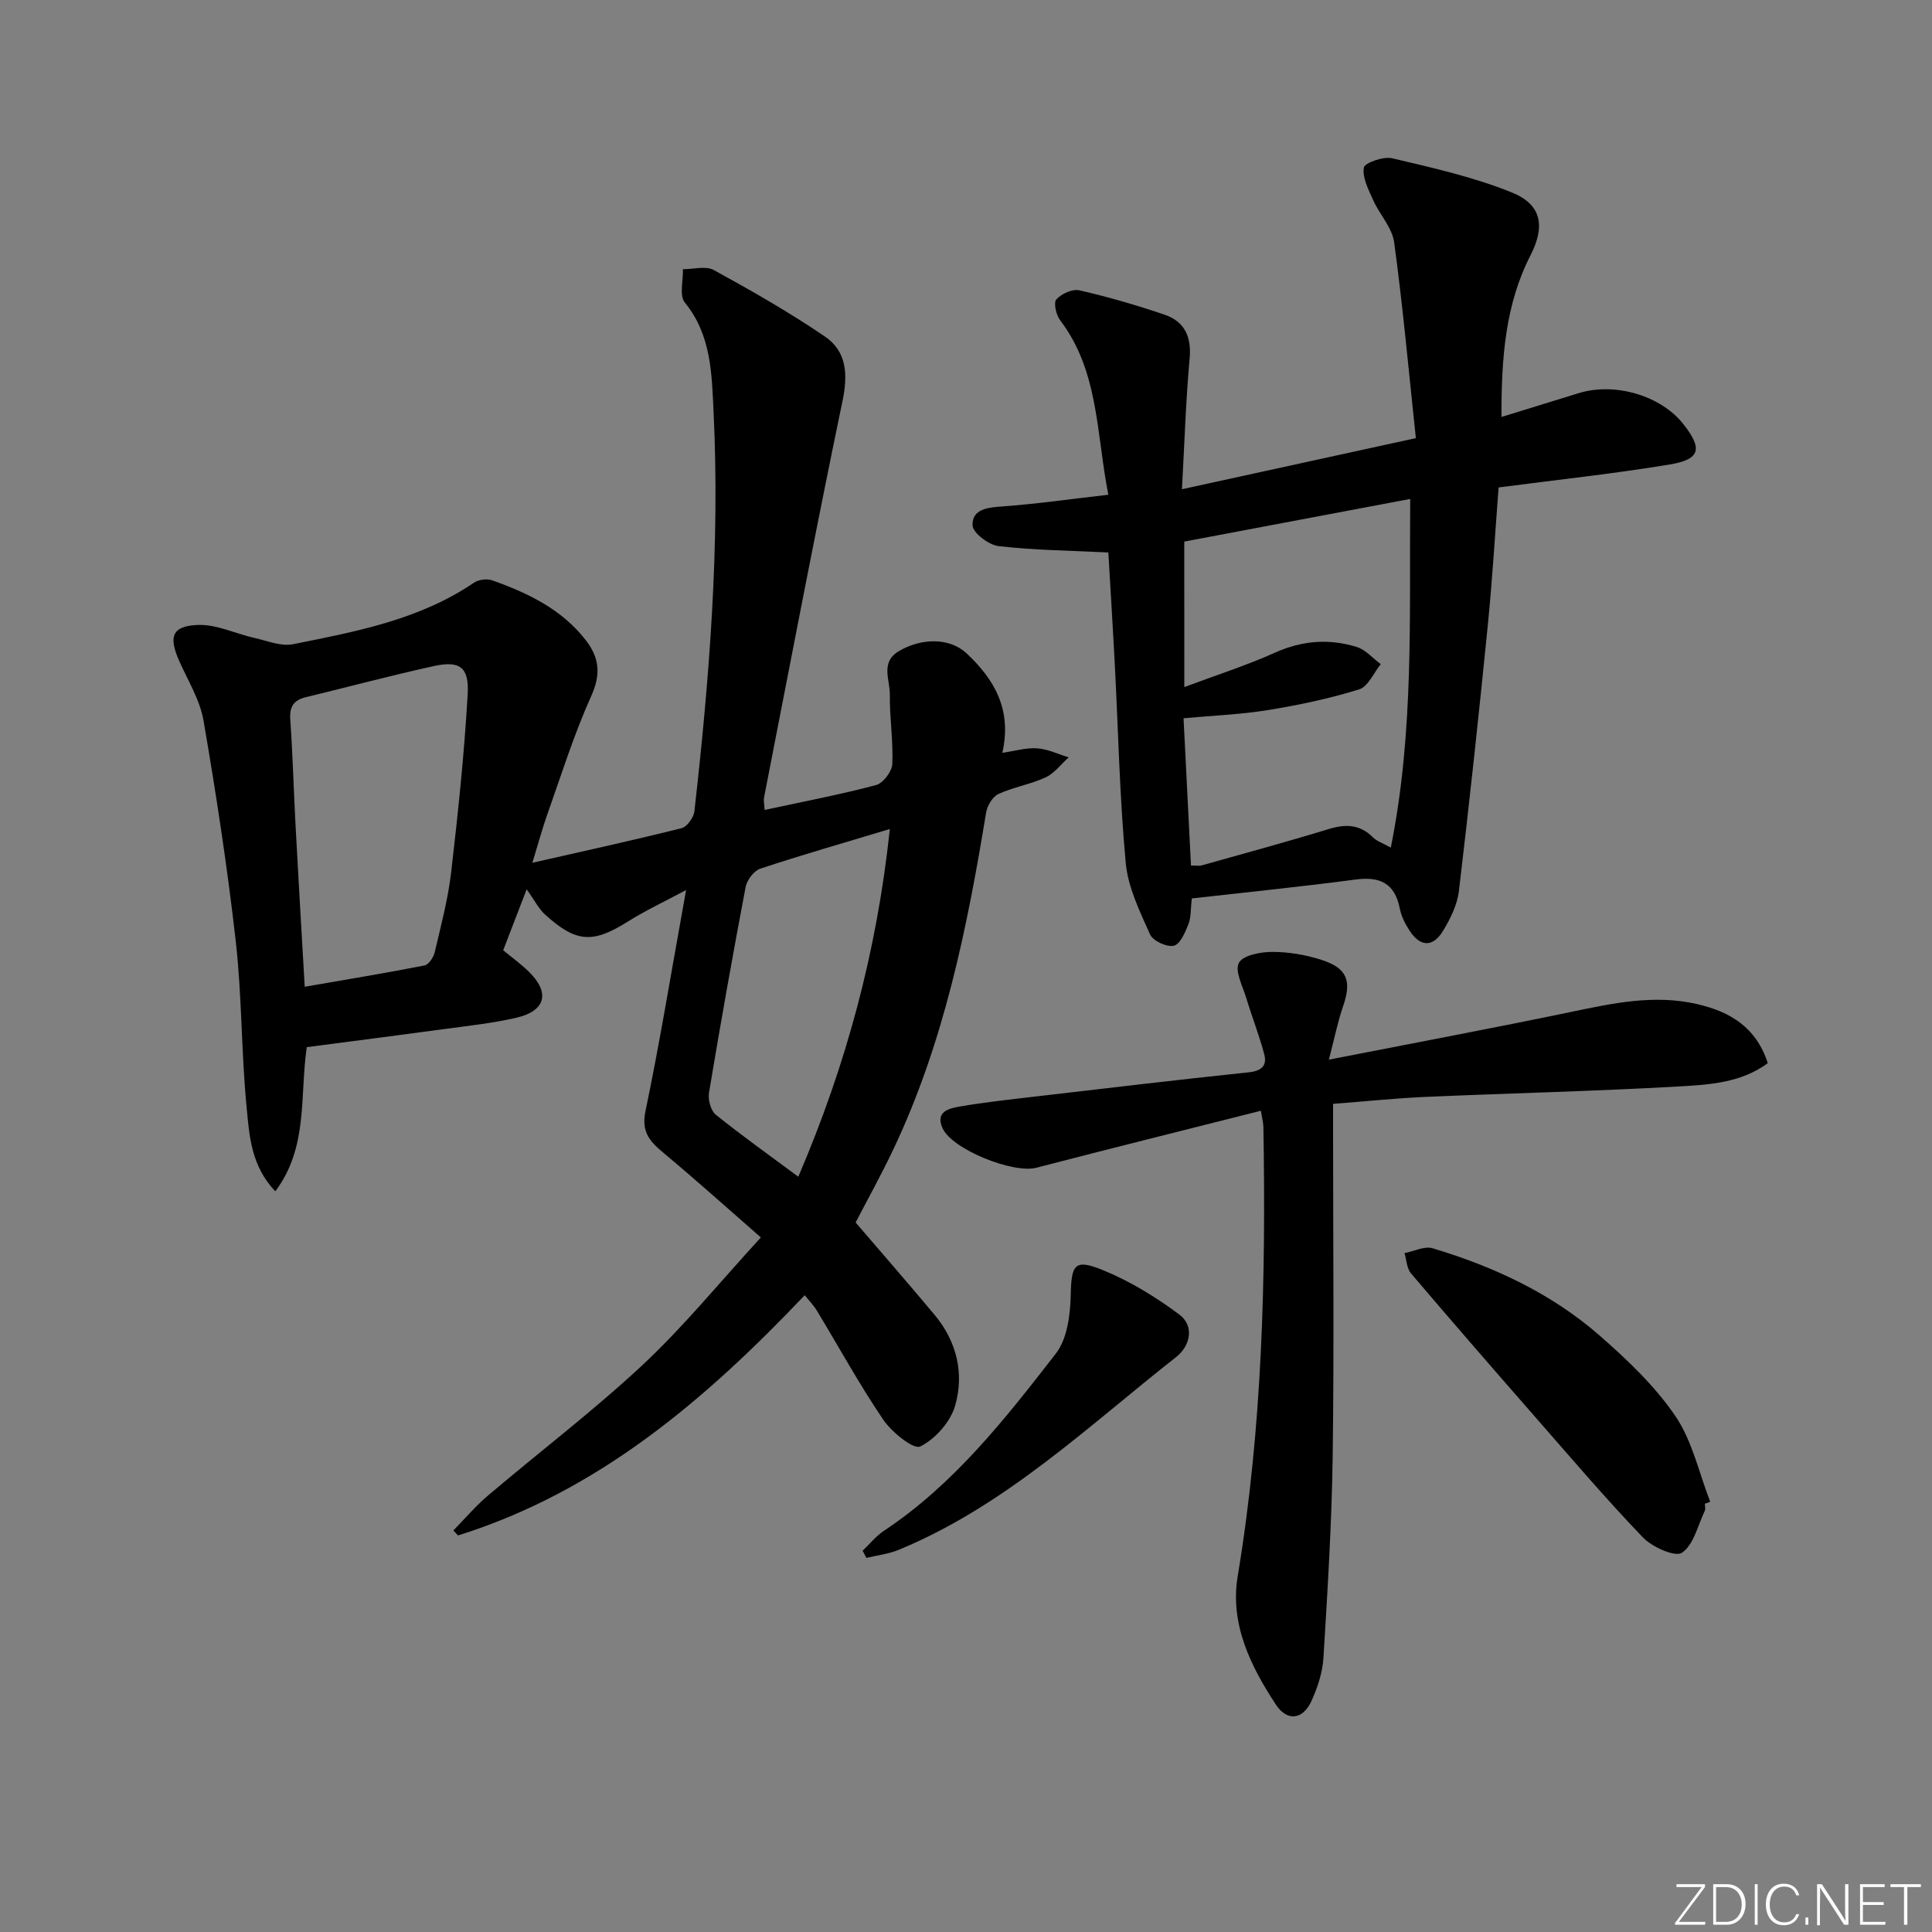 <svg enable-background="new 0 0 400 400" viewBox="0 0 400 400" xmlns="http://www.w3.org/2000/svg"><rect x="0" y="0" width="400" height="400" fill="#808080" stroke="none"/><g fill="#fafbfc"><path d="m346.9 398 5.4-7.3h-5.2v-.6h5.9v.6l-5.4 7.2h5.5l-.1.6h-6.2v-.5z"/><path d="m354.7 390.1h2.8c2.3 0 3.9 1.6 3.9 4.1s-1.6 4.3-3.9 4.3h-2.8zm.6 7.8h2c2.2 0 3.3-1.6 3.3-3.6 0-1.8-1-3.6-3.3-3.6h-2z"/><path d="m363.9 390.1v8.4h-.6v-8.4z"/><path d="m372.5 396.3c-.4 1.3-1.4 2.3-3.2 2.3-2.4 0-3.7-1.9-3.7-4.3 0-2.3 1.2-4.3 3.7-4.3 1.8 0 2.9 1 3.2 2.4h-.6c-.4-1.1-1.1-1.8-2.5-1.8-2.1 0-3 1.9-3 3.7s.9 3.7 3 3.7c1.4 0 2.1-.7 2.5-1.7z"/><path d="m373.8 398.5v-1.5h.6v1.5z"/><path d="m376.2 398.5v-8.4h1c1.3 2 4.4 6.7 4.9 7.6-.1-1.2-.1-2.4-.1-3.8v-3.8h.7v8.4h-.9c-1.2-1.9-4.4-6.8-5-7.7.1 1.1 0 2.3 0 3.9v3.9h-.6z"/><path d="m390 394.4h-4.3v3.5h4.7l-.1.6h-5.2v-8.4h5.1v.6h-4.5v3.1h4.3z"/><path d="m394.2 390.7h-2.8v-.6h6.3v.6h-2.8v7.8h-.7z"/></g><path d="m110.22 178.63c10.64-2.42 20.8-4.64 30.88-7.16 1.14-.29 2.53-2.22 2.67-3.52 3.1-27.45 5.3-54.98 3.97-82.63-.38-7.81-.43-15.92-5.95-22.68-1.18-1.44-.32-4.56-.4-6.9 2.16.01 4.73-.75 6.4.17 7.82 4.29 15.6 8.73 22.97 13.74 4.56 3.1 4.82 7.86 3.67 13.38-5.67 27.29-10.89 54.67-16.23 82.02-.15.76.06 1.59.11 2.64 7.89-1.7 15.54-3.16 23.05-5.14 1.46-.39 3.31-2.8 3.38-4.35.22-4.79-.57-9.61-.51-14.42.03-3.04-2.01-6.69 1.89-8.98 4.67-2.74 10.48-2.82 14 .47 5.68 5.32 9.45 11.58 7.4 20.6 2.52-.37 4.88-1.09 7.19-.94 2.21.15 4.37 1.21 6.55 1.87-1.58 1.42-2.94 3.29-4.78 4.15-3.12 1.45-6.65 2-9.77 3.44-1.21.56-2.32 2.44-2.55 3.86-3.93 23.96-8.73 47.68-19.25 69.81-2.48 5.23-5.3 10.3-7.76 15.04 5.61 6.55 11.07 12.8 16.38 19.17 4.58 5.49 6.13 12.12 4.22 18.76-.97 3.36-4.12 6.92-7.23 8.45-1.37.67-5.88-2.95-7.64-5.53-4.94-7.28-9.18-15.03-13.74-22.57-.68-1.12-1.62-2.07-2.53-3.22-20.61 21.69-42.81 40.67-71.79 49.74-.32-.35-.63-.69-.95-1.04 2.38-2.43 4.6-5.05 7.18-7.24 10.65-9.04 21.81-17.52 32.01-27.04 8.47-7.91 15.85-16.99 24.47-26.38-7.06-6.16-13.44-11.91-20.04-17.41-2.83-2.36-4.77-4.3-3.86-8.69 2.91-13.96 5.21-28.04 7.75-42.07.14-.78.28-1.56.67-3.76-4.63 2.48-8.43 4.25-11.96 6.47-7.32 4.61-10.73 4.5-17.23-1.38-1.33-1.2-2.17-2.94-3.82-5.24-1.99 5.17-3.38 8.78-4.86 12.62 1.71 1.42 3.59 2.78 5.24 4.37 4.51 4.36 3.62 8.17-2.5 9.6-4.83 1.12-9.8 1.65-14.73 2.32-9.63 1.31-19.28 2.54-28.68 3.77-1.48 10.39.33 20.71-6.51 29.85-5.04-5.28-5.38-11.56-5.94-17.4-1.11-11.39-.96-22.92-2.24-34.29-1.73-15.31-4.07-30.57-6.68-45.76-.74-4.3-3.25-8.31-5.06-12.41-2.19-4.96-1.49-7.17 3.82-7.4 3.9-.17 7.86 1.81 11.83 2.7 2.63.59 5.47 1.78 7.93 1.29 13-2.61 26.12-5.04 37.44-12.72.96-.65 2.68-.9 3.76-.52 7.44 2.63 14.47 6 19.46 12.46 2.75 3.56 3.13 6.99 1.1 11.48-3.59 7.95-6.2 16.35-9.13 24.6-1.04 2.95-1.84 5.94-3.07 9.95zm-47.13 25.67c8.62-1.5 16.73-2.83 24.79-4.41.87-.17 1.86-1.65 2.11-2.69 1.29-5.49 2.76-10.98 3.41-16.55 1.43-12.29 2.73-24.62 3.43-36.97.32-5.61-1.7-6.94-7.04-5.77-8.89 1.95-17.68 4.31-26.52 6.45-2.51.61-3.36 2.01-3.17 4.64.51 7.28.7 14.59 1.09 21.88.58 10.9 1.23 21.79 1.9 33.42zm102.19 39.33c9.94-23.19 16.27-46.66 18.95-71.99-9.5 2.86-18.22 5.36-26.83 8.21-1.32.44-2.75 2.36-3.03 3.81-2.69 14.16-5.21 28.35-7.58 42.57-.24 1.44.36 3.71 1.41 4.56 5.4 4.35 11.07 8.37 17.08 12.84z" fill="#010000"/><path d="m229.47 102.43c-2.52-12.77-1.95-25.58-9.99-36.14-.83-1.09-1.39-3.63-.77-4.31 1.06-1.17 3.34-2.21 4.78-1.87 5.95 1.37 11.85 3.07 17.64 5.05 4.12 1.41 5.58 4.54 5.17 9.07-.79 8.7-1.06 17.45-1.59 27.06 16.46-3.6 31.79-6.94 48.43-10.58-1.48-13.89-2.69-27.25-4.49-40.52-.41-3.05-3.01-5.76-4.34-8.74-.97-2.17-2.28-4.65-1.94-6.74.16-1 4.06-2.37 5.87-1.94 8.35 1.97 16.82 3.87 24.73 7.06 6.24 2.52 6.99 6.99 3.9 13.04-5.23 10.22-6.03 21.25-6.01 33.46 5.48-1.69 10.73-3.31 15.98-4.93 7.52-2.32 17.04.5 21.7 6.43 3.99 5.07 3.52 7.27-2.8 8.33-11.45 1.9-23 3.13-35.47 4.76-.71 9.23-1.28 18.97-2.25 28.67-1.83 18.31-3.79 36.61-5.97 54.89-.34 2.85-1.77 5.75-3.29 8.25-2.11 3.47-4.74 3.33-6.95-.09-.89-1.36-1.68-2.93-1.99-4.5-1.02-5.26-4.08-6.72-9.18-6.04-11.18 1.48-22.4 2.61-33.89 3.91-.25 2.11-.13 3.86-.7 5.33-.67 1.7-1.72 4.17-3.02 4.46-1.45.33-4.32-.99-4.92-2.33-2.13-4.76-4.57-9.75-5.04-14.82-1.26-13.57-1.54-27.22-2.25-40.84-.41-7.93-.91-15.85-1.35-23.43-7.89-.39-15.35-.46-22.71-1.31-2.04-.24-5.34-2.73-5.4-4.29-.12-3.37 3.07-3.71 6.16-3.93 7.1-.51 14.16-1.53 21.95-2.42zm15.73 39.82c6.74-2.52 12.89-4.48 18.74-7.11 5.63-2.53 11.24-2.97 16.96-1.19 1.85.57 3.32 2.34 4.97 3.56-1.47 1.8-2.62 4.65-4.47 5.22-6.14 1.9-12.5 3.25-18.85 4.28-5.68.92-11.47 1.14-17.51 1.7.53 10.46 1.03 20.48 1.54 30.49 1.23 0 1.74.11 2.18-.02 8.79-2.48 17.6-4.86 26.33-7.53 3.52-1.08 6.47-.99 9.18 1.73.75.76 1.91 1.12 3.68 2.11 4.87-24.2 3.8-48.05 4.02-72.19-15.97 3.01-31.38 5.92-46.78 8.83.01 10.01.01 19.32.01 30.12z" fill="#010000"/><path d="m261.05 229.97c-15.72 3.98-31.12 7.8-46.49 11.8-4.79 1.25-17.44-3.78-19.42-8.2-1.55-3.47 1.41-4.1 3.56-4.47 5.23-.91 10.52-1.47 15.79-2.09 14.68-1.71 29.36-3.46 44.06-5 2.67-.28 3.81-1.4 3.2-3.73-1.04-3.94-2.55-7.76-3.73-11.67-.74-2.44-2.41-5.58-1.52-7.26.84-1.58 4.5-2.27 6.92-2.27 3.41 0 6.95.61 10.21 1.66 5.33 1.71 6.25 4.38 4.44 9.6-1.1 3.17-1.75 6.5-2.94 11.05 17.71-3.47 33.95-6.51 50.13-9.88 8.65-1.8 17.2-3.67 26.08-1.63 6.88 1.58 12.26 4.8 14.66 12.24-5.58 4.1-12.18 4.46-18.48 4.82-17.43 1-34.89 1.39-52.34 2.16-6.27.28-12.53.93-19.18 1.44v5.85c0 22.32.22 44.65-.08 66.97-.19 13.95-1.06 27.9-1.91 41.83-.19 3.07-1.22 6.23-2.52 9.05-1.76 3.81-5.01 4.21-7.32.7-5.27-8.01-9.56-16.75-7.92-26.58 5.12-30.83 5.86-61.87 5.32-93-.02-.95-.28-1.88-.52-3.39z" fill="#010000"/><path d="m352.98 311.33c0 .5.17 1.08-.03 1.49-1.45 3.03-2.3 7.03-4.72 8.66-1.42.95-6.16-1.17-8.08-3.17-7.71-8.03-14.93-16.52-22.27-24.9-8.64-9.87-17.25-19.78-25.75-29.77-.88-1.03-.91-2.78-1.34-4.19 1.95-.38 4.13-1.51 5.82-1.01 12.69 3.81 24.62 9.35 34.64 18.13 5.71 5 11.39 10.4 15.62 16.61 3.51 5.16 4.89 11.78 7.21 17.75-.37.13-.74.27-1.1.4z" fill="#010000"/><path d="m178.6 321.06c1.45-1.38 2.74-3.01 4.39-4.11 14.54-9.65 25.13-23.2 35.62-36.72 2.35-3.03 2.98-7.97 3.07-12.07.14-6.35.75-7.62 6.71-5.18 5.59 2.3 10.92 5.55 15.77 9.18 3.26 2.43 2.17 6.57-.58 8.74-18.36 14.44-35.4 30.83-57.45 39.95-2.12.88-4.49 1.15-6.75 1.7-.26-.49-.52-.99-.78-1.49z" fill="#010000"/></svg>
